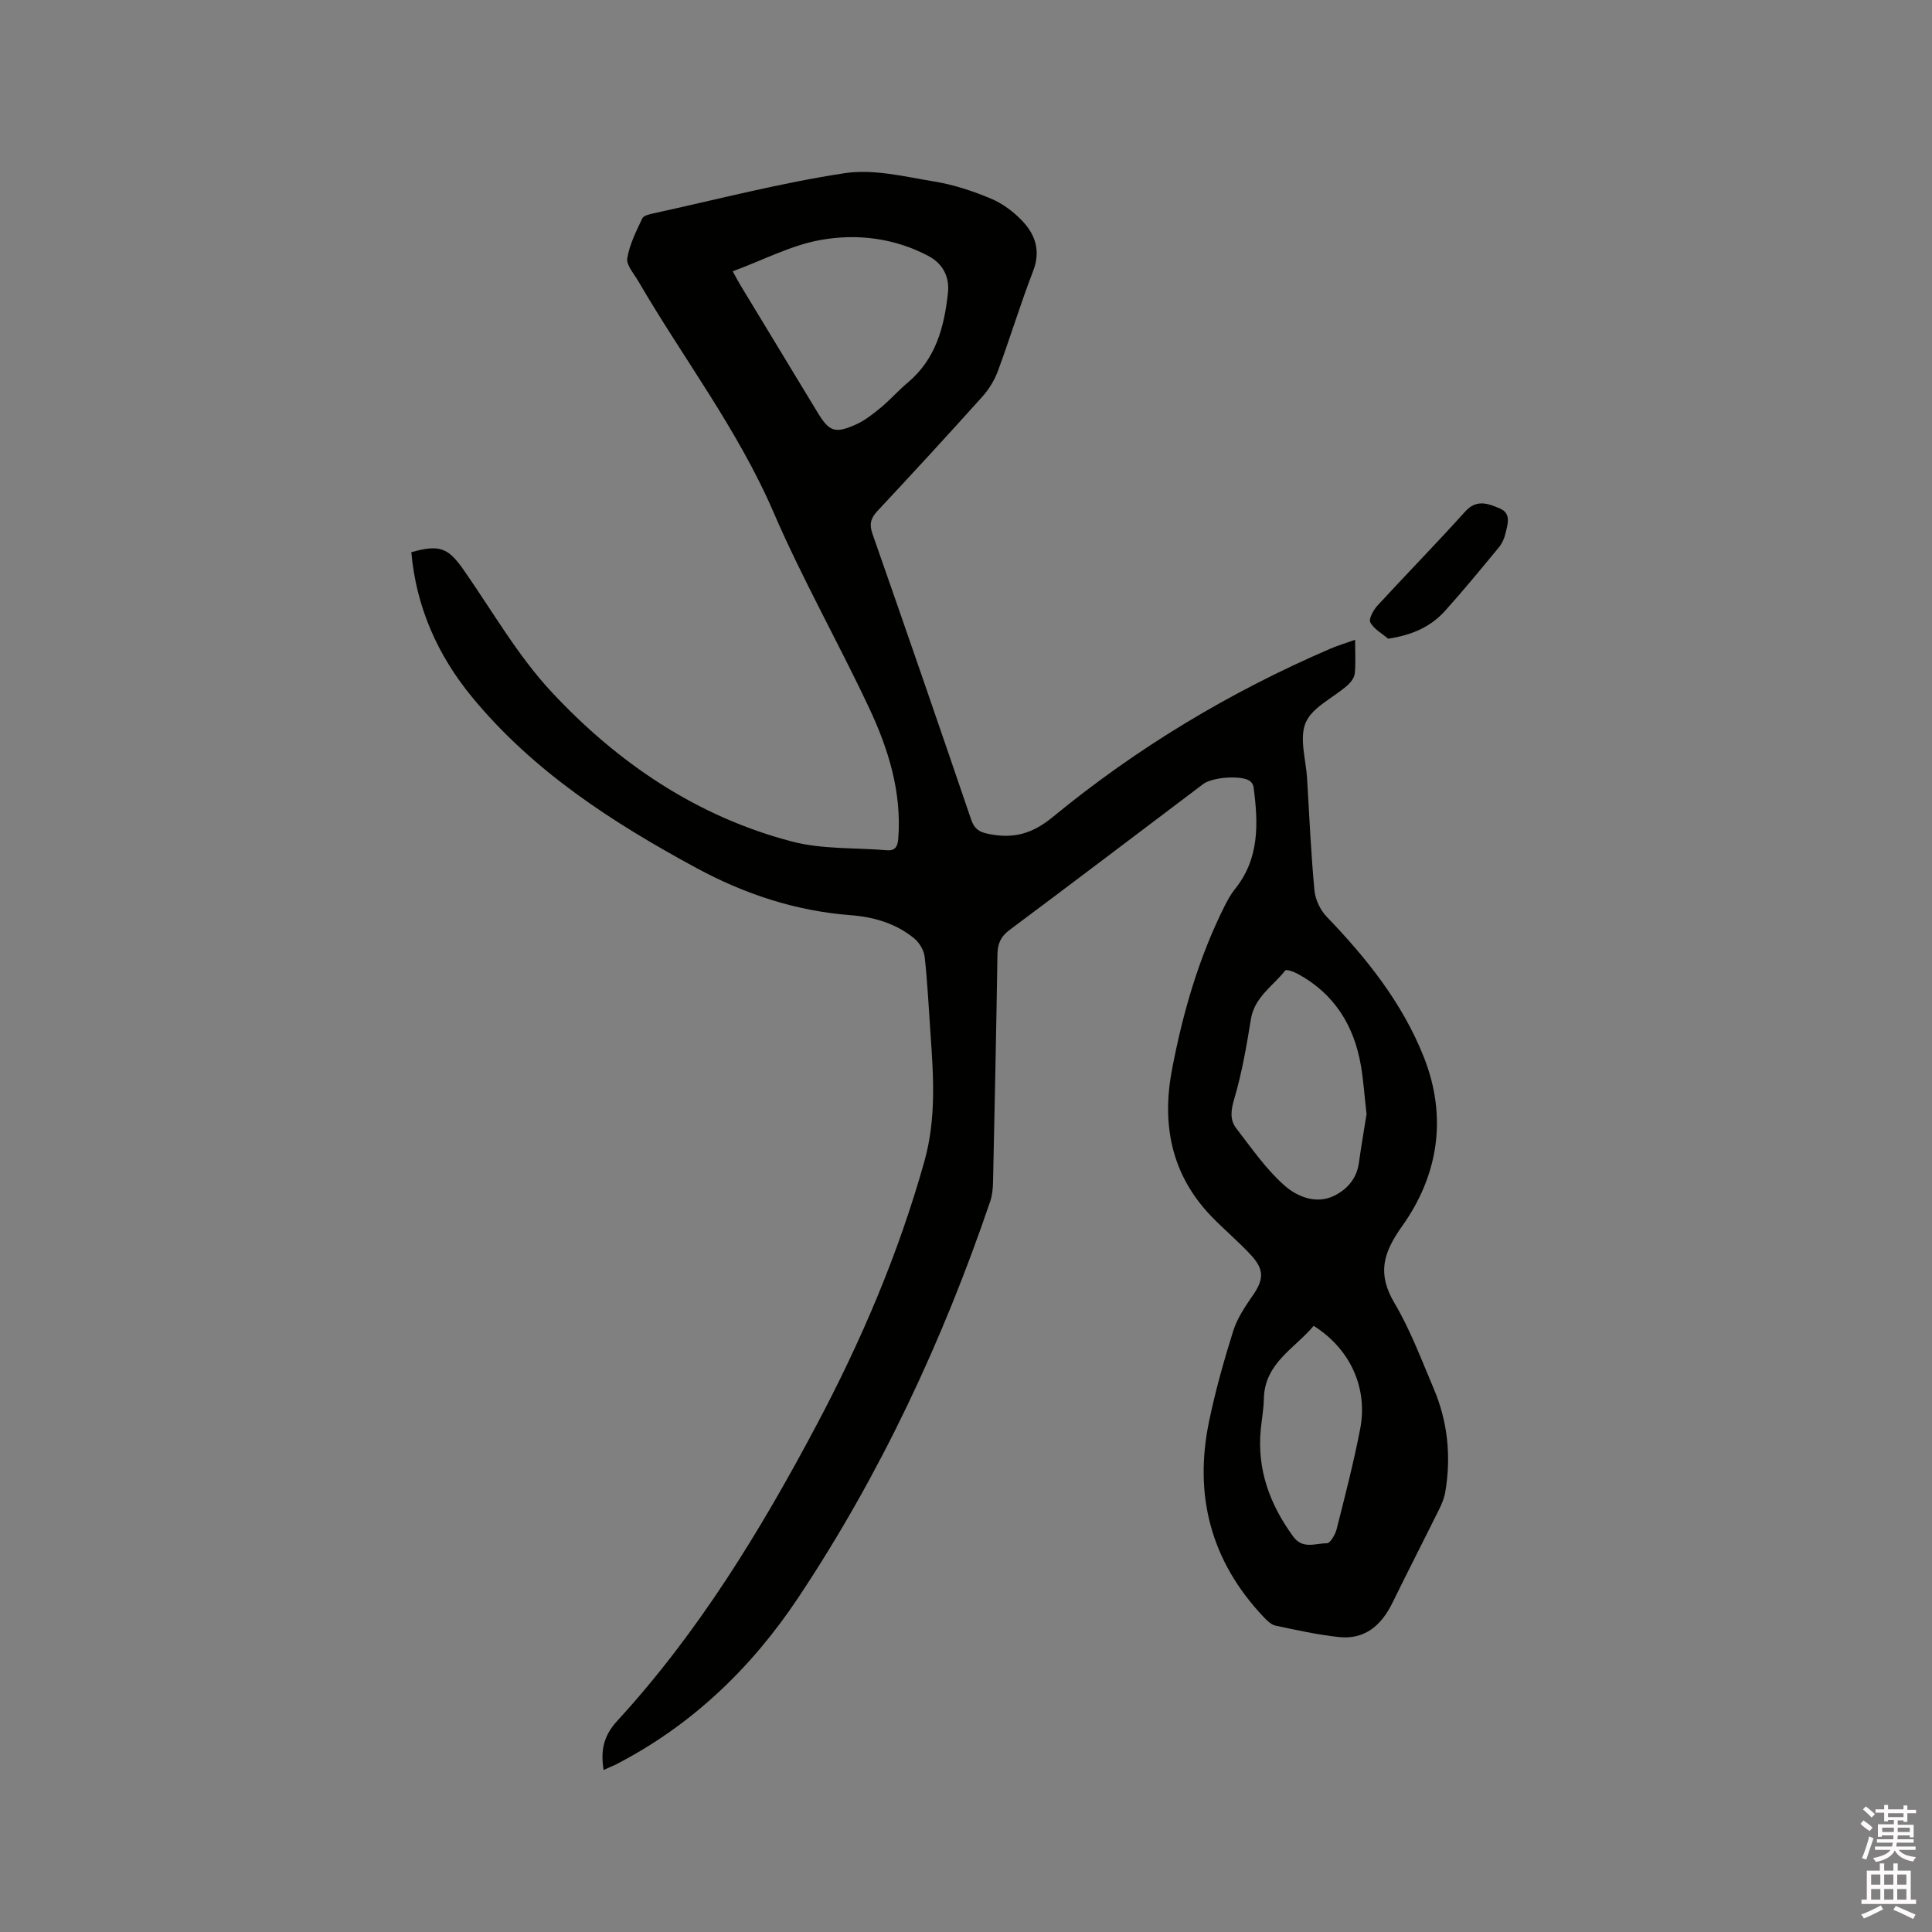 <svg enable-background="new 0 0 400 400" viewBox="0 0 400 400" xmlns="http://www.w3.org/2000/svg"><rect x="0" y="0" width="400" height="400" fill="#808080" stroke="none"/><path d="m385.2 377.6.6-.7c.6.4 1.3.9 1.9 1.5l-.6.7c-.8-.5-1.4-1-1.9-1.5zm.3 7.1c.6-1.4 1.1-2.9 1.5-4.5.3.1.6.3.9.4-.5 1.4-1 2.9-1.5 4.4zm.2-10.1.6-.6c.7.5 1.3 1.1 1.9 1.6l-.7.7c-.6-.6-1.2-1.2-1.8-1.7zm8.4-.8h.8v.9h1.8v.7h-1.8v1.8h-.8v-.3h-1.2v.9h3.3v2.6h-.8v-.4h-2.5c0 .3 0 .6-.1.8h3.4v.7h-3.5c0 .3-.1.6-.1.8h4v.7h-3.5c.7.9 1.9 1.3 3.6 1.5-.2.2-.4.5-.6.9-1.9-.3-3.2-1.1-3.8-2.3-.5 1.1-1.8 2-3.9 2.4-.2-.3-.4-.5-.6-.8 1.9-.4 3.1-.9 3.6-1.7h-3.2v-.7h3.5c.1-.2.1-.5.2-.8h-3.3v-.7h3.4c0-.2 0-.5 0-.8h-2.4v.3h-.8v-2.6h3.3v-.9h-1.2v.3h-.8v-1.8h-1.8v-.7h1.8v-.9h.8v.9h3.2zm-4.4 5.5h2.4c0-.3 0-.6 0-.9h-2.4zm1.2-3.1h3.2v-.8h-3.2zm4.4 2.2h-2.4v.9h2.5v-.9z" fill="#fcfafa"/><path d="m389.2 385.8h.9v1.5h1.9v-1.5h.9v1.5h2.7v6h1.1v.9h-11.3v-.9h1.1v-6h2.7zm.2 8.7.5.8c-1.2.6-2.5 1.3-4 1.9-.2-.3-.3-.6-.6-.8 1.6-.6 3-1.3 4.1-1.9zm-2-4.3h1.9v-2.1h-1.9zm0 3.1h1.9v-2.2h-1.9zm2.7-3.1h1.9v-2.1h-1.9zm0 3.1h1.9v-2.2h-1.9zm2.4 1.3c1.4.6 2.7 1.2 4.1 1.8l-.5.9c-1.5-.7-2.8-1.4-4.1-1.9zm2.2-6.5h-1.9v2.1h1.9zm-1.9 5.2h1.9v-2.2h-1.9z" fill="#fcfafa"/><g fill="#010100"><path d="m124.97 366.46c-.64-4.01-.05-7.05 2.83-10.18 16.82-18.33 29.67-39.4 41.27-61.26 9.25-17.43 16.96-35.48 22.31-54.56 2.48-8.86 1.89-17.6 1.27-26.46-.37-5.29-.62-10.59-1.2-15.85-.15-1.35-1.06-2.93-2.11-3.81-3.78-3.15-8.4-4.49-13.21-4.86-11.4-.87-21.99-4.38-31.96-9.78-17.33-9.38-33.79-19.99-46.47-35.42-7.14-8.69-11.54-18.65-12.54-29.95 5.89-1.66 7.64-.93 10.9 3.76 5.93 8.51 11.16 17.7 18.17 25.21 13.69 14.68 30.12 25.82 49.83 30.95 6.23 1.62 12.98 1.23 19.49 1.78 1.83.15 2.3-.77 2.43-2.44.73-9.62-2.05-18.53-6.03-27-6.39-13.6-13.85-26.73-19.79-40.51-7.41-17.19-18.74-31.93-28.04-47.92-.89-1.53-2.48-3.29-2.25-4.69.47-2.86 1.85-5.6 3.12-8.27.29-.61 1.58-.87 2.46-1.06 13.14-2.87 26.2-6.28 39.46-8.29 5.96-.9 12.39.72 18.52 1.73 4.03.66 8.03 1.98 11.8 3.57 2.45 1.04 4.79 2.81 6.6 4.78 2.62 2.83 3.62 6.17 2.06 10.21-2.63 6.81-4.75 13.81-7.28 20.66-.71 1.92-1.86 3.81-3.23 5.33-7.16 7.97-14.41 15.85-21.72 23.67-1.41 1.51-1.72 2.75-1.01 4.76 6.89 19.68 13.69 39.39 20.42 59.13.64 1.87 1.59 2.55 3.47 2.94 5.12 1.06 9.04.13 13.43-3.48 17.42-14.33 36.65-25.88 57.41-34.82 1.53-.66 3.13-1.14 5.18-1.87 0 2.64.15 4.84-.07 6.99-.09.88-.84 1.85-1.56 2.48-2.92 2.57-7.21 4.47-8.59 7.66-1.39 3.23.05 7.68.28 11.59.46 7.73.8 15.46 1.52 23.16.18 1.89 1.19 4.05 2.51 5.43 8.3 8.62 15.7 17.88 20.14 29.09 4.9 12.39 3.02 24.45-4.5 35.01-3.98 5.59-5.17 9.87-1.56 15.95 3.27 5.52 5.54 11.65 8.07 17.59 2.94 6.89 3.68 14.1 2.43 21.49-.21 1.22-.69 2.42-1.25 3.54-3.19 6.45-6.48 12.84-9.64 19.31-2.3 4.71-5.7 7.78-11.19 7.18-4.39-.48-8.74-1.44-13.06-2.36-.92-.2-1.79-1.07-2.49-1.81-10.89-11.51-14.47-25.14-11.27-40.51 1.31-6.3 3.06-12.54 4.99-18.68.83-2.63 2.47-5.07 4.06-7.37 2.22-3.21 2.43-5.27-.27-8.23-2.64-2.89-5.69-5.4-8.4-8.23-8.24-8.62-10.22-19.01-8.05-30.36 2.23-11.68 5.51-23.06 10.86-33.75.61-1.22 1.28-2.45 2.13-3.51 5.17-6.38 4.87-13.73 3.88-21.21-.06-.45-.42-1-.8-1.25-1.85-1.2-7.72-.76-9.61.66-13.37 10.09-26.7 20.22-40.13 30.24-1.83 1.37-2.45 2.87-2.48 5.05-.24 15.69-.57 31.38-.91 47.06-.03 1.35-.15 2.77-.58 4.04-9.87 29-22.78 56.58-39.77 82.1-9.71 14.57-22.11 26.49-37.88 34.58-.76.34-1.52.66-2.4 1.07zm26.73-310.29c.68 1.23 1.1 2.06 1.59 2.86 5.32 8.79 10.64 17.57 15.97 26.35 2.4 3.95 3.58 4.45 7.86 2.55 1.89-.84 3.6-2.19 5.22-3.52 1.96-1.62 3.64-3.56 5.59-5.19 5.81-4.85 7.57-11.52 8.33-18.57.36-3.3-1.01-6.05-4.06-7.66-7.01-3.71-14.73-4.65-22.23-3.32-6.14 1.08-11.92 4.16-18.27 6.5zm131.23 174.5c-.44-3.87-.64-6.93-1.15-9.94-1.41-8.39-5.52-15-13.14-19.13-.78-.42-2.32-.96-2.54-.68-2.54 3.24-6.38 5.51-7.12 10.12-.89 5.5-1.84 11.03-3.41 16.35-.7 2.38-1.03 4.38.39 6.22 3.15 4.09 6.14 8.44 9.96 11.82 2.59 2.3 6.51 3.95 10.22 2.18 2.65-1.27 4.73-3.5 5.19-6.77.51-3.64 1.14-7.27 1.6-10.17zm-10.95 43.83c-3.9 4.68-10.16 7.69-10.31 15.09-.04 2.11-.43 4.21-.64 6.31-.81 8.33 1.86 15.57 6.72 22.23 1.99 2.72 4.64 1.36 6.97 1.39.68.01 1.75-1.83 2.03-2.97 1.73-6.86 3.51-13.72 4.85-20.66 1.67-8.55-2.09-16.66-9.62-21.39z"/><path d="m287.4 132.24c-1.28-1.1-2.95-1.99-3.69-3.38-.38-.71.63-2.55 1.47-3.47 6.01-6.54 12.23-12.88 18.17-19.48 2.39-2.65 4.81-1.62 7.15-.65 2.5 1.04 1.62 3.37 1.17 5.28-.23 1-.72 2.03-1.37 2.82-3.63 4.4-7.26 8.81-11.07 13.06-2.94 3.29-6.73 5.04-11.83 5.82z"/></g></svg>